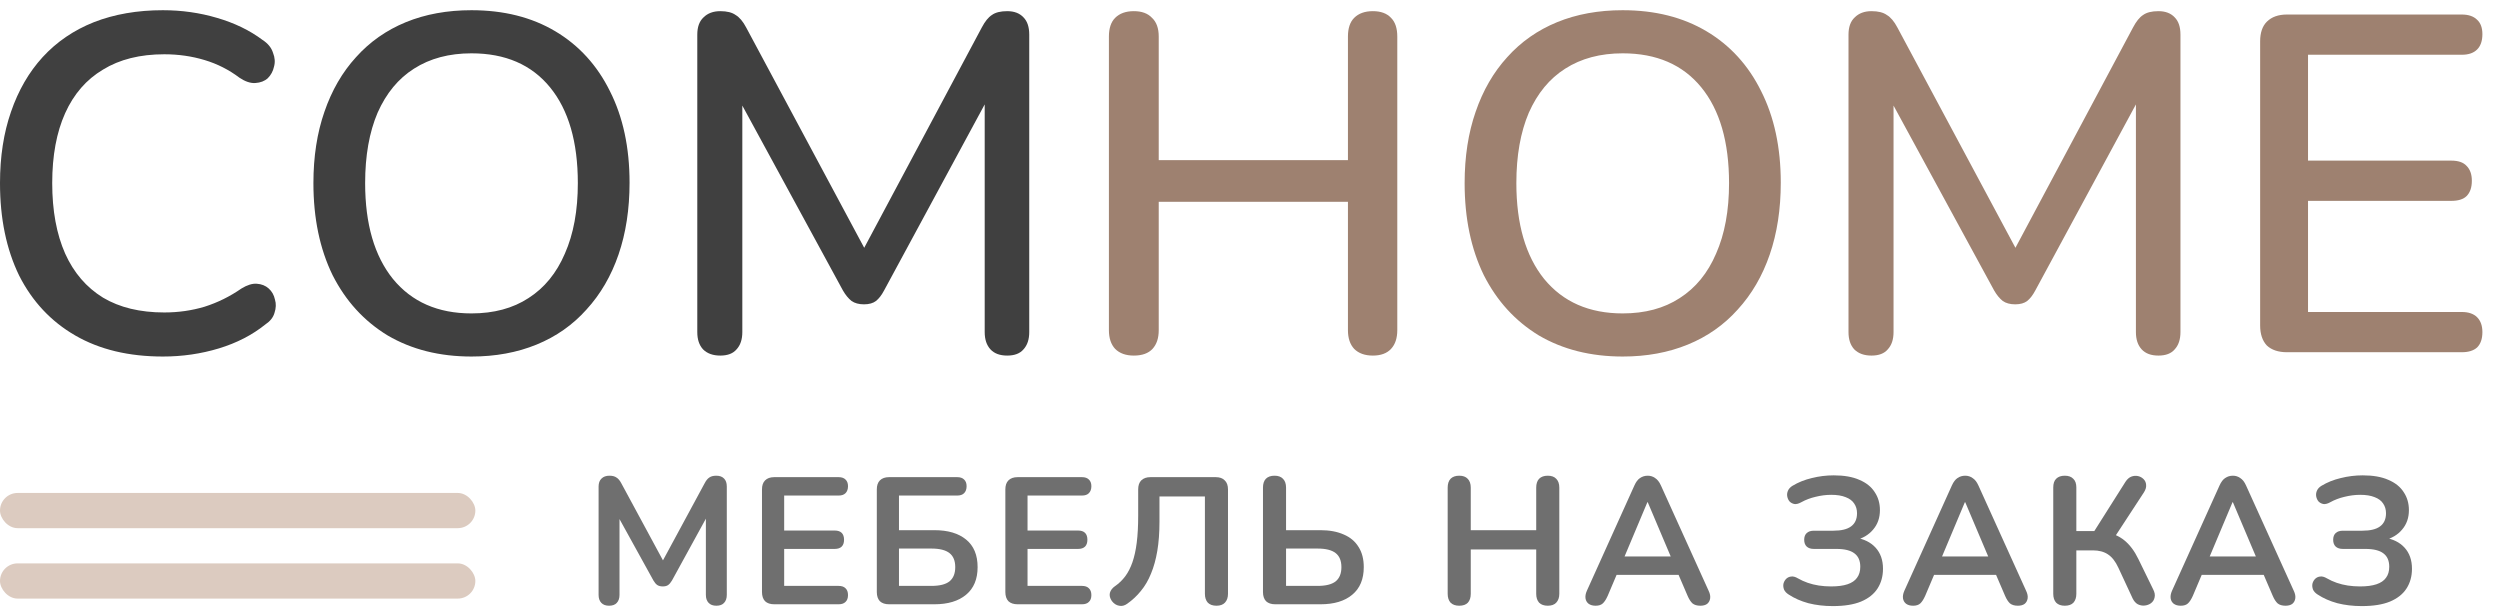 <svg width="142" height="35" viewBox="0 0 142 35" fill="none" xmlns="http://www.w3.org/2000/svg">
<path d="M129.899 20.006C129.41 20.006 129.029 19.879 128.757 19.625C128.503 19.353 128.376 18.973 128.376 18.483V2.349C128.376 1.859 128.503 1.487 128.757 1.233C129.029 0.961 129.41 0.825 129.899 0.825H139.83C140.211 0.825 140.501 0.925 140.701 1.124C140.9 1.306 141 1.578 141 1.94C141 2.321 140.9 2.612 140.701 2.811C140.501 3.011 140.211 3.11 139.83 3.11H131.096V9.123H139.232C139.631 9.123 139.921 9.223 140.102 9.423C140.302 9.622 140.401 9.903 140.401 10.266C140.401 10.647 140.302 10.937 140.102 11.137C139.921 11.318 139.631 11.409 139.232 11.409H131.096V17.721H139.83C140.211 17.721 140.501 17.821 140.701 18.02C140.9 18.22 141 18.501 141 18.864C141 19.245 140.9 19.535 140.701 19.734C140.501 19.916 140.211 20.006 139.83 20.006H129.899Z" fill="#9E8170"/>
<path d="M106.301 20.197C105.884 20.197 105.557 20.079 105.322 19.843C105.104 19.607 104.995 19.281 104.995 18.864V1.968C104.995 1.532 105.113 1.206 105.349 0.988C105.585 0.752 105.902 0.634 106.301 0.634C106.682 0.634 106.972 0.707 107.172 0.852C107.389 0.979 107.589 1.215 107.77 1.559L114.899 14.864H114.055L121.157 1.559C121.338 1.215 121.528 0.979 121.728 0.852C121.927 0.707 122.218 0.634 122.599 0.634C122.998 0.634 123.306 0.752 123.524 0.988C123.741 1.206 123.85 1.532 123.85 1.968V18.864C123.85 19.281 123.741 19.607 123.524 19.843C123.324 20.079 123.016 20.197 122.599 20.197C122.181 20.197 121.864 20.079 121.646 19.843C121.429 19.607 121.32 19.281 121.32 18.864V4.824H121.918L115.606 16.497C115.461 16.769 115.307 16.968 115.144 17.095C114.98 17.222 114.754 17.286 114.463 17.286C114.173 17.286 113.937 17.222 113.756 17.095C113.575 16.95 113.411 16.75 113.266 16.497L106.9 4.797H107.553V18.864C107.553 19.281 107.444 19.607 107.226 19.843C107.027 20.079 106.718 20.197 106.301 20.197Z" fill="#9E8170"/>
<path d="M92.17 20.251C90.356 20.251 88.769 19.852 87.408 19.054C86.066 18.238 85.023 17.095 84.279 15.626C83.554 14.139 83.191 12.397 83.191 10.402C83.191 8.897 83.4 7.545 83.817 6.348C84.234 5.133 84.833 4.099 85.612 3.246C86.392 2.376 87.336 1.714 88.442 1.26C89.549 0.807 90.791 0.58 92.17 0.58C94.002 0.58 95.589 0.979 96.931 1.777C98.273 2.575 99.307 3.709 100.033 5.178C100.776 6.647 101.148 8.38 101.148 10.375C101.148 11.88 100.94 13.241 100.522 14.456C100.105 15.671 99.498 16.714 98.7 17.585C97.919 18.456 96.976 19.118 95.87 19.571C94.763 20.024 93.53 20.251 92.17 20.251ZM92.17 17.802C93.439 17.802 94.519 17.512 95.407 16.932C96.314 16.352 97.004 15.508 97.475 14.402C97.965 13.295 98.21 11.962 98.21 10.402C98.21 8.062 97.684 6.248 96.632 4.96C95.58 3.673 94.092 3.029 92.17 3.029C90.9 3.029 89.812 3.319 88.905 3.899C88.016 4.462 87.327 5.296 86.837 6.402C86.365 7.509 86.129 8.842 86.129 10.402C86.129 12.724 86.656 14.538 87.707 15.844C88.778 17.15 90.265 17.802 92.17 17.802Z" fill="#9E8170"/>
<path d="M64.401 20.197C63.948 20.197 63.594 20.07 63.34 19.816C63.104 19.562 62.986 19.208 62.986 18.755V2.076C62.986 1.605 63.104 1.251 63.34 1.015C63.594 0.761 63.948 0.634 64.401 0.634C64.855 0.634 65.199 0.761 65.435 1.015C65.689 1.251 65.816 1.605 65.816 2.076V9.096H76.563V2.076C76.563 1.605 76.681 1.251 76.917 1.015C77.171 0.761 77.525 0.634 77.978 0.634C78.431 0.634 78.776 0.761 79.012 1.015C79.248 1.251 79.366 1.605 79.366 2.076V18.755C79.366 19.208 79.248 19.562 79.012 19.816C78.776 20.07 78.431 20.197 77.978 20.197C77.525 20.197 77.171 20.07 76.917 19.816C76.681 19.562 76.563 19.208 76.563 18.755V11.463H65.816V18.755C65.816 19.208 65.698 19.562 65.463 19.816C65.227 20.07 64.873 20.197 64.401 20.197Z" fill="#9E8170"/>
<path d="M40.912 20.197C40.495 20.197 40.168 20.079 39.933 19.843C39.715 19.607 39.606 19.281 39.606 18.864V1.968C39.606 1.532 39.724 1.206 39.96 0.988C40.196 0.752 40.513 0.634 40.912 0.634C41.293 0.634 41.583 0.707 41.783 0.852C42 0.979 42.2 1.215 42.381 1.559L49.51 14.864H48.666L55.767 1.559C55.949 1.215 56.139 0.979 56.339 0.852C56.538 0.707 56.829 0.634 57.209 0.634C57.609 0.634 57.917 0.752 58.135 0.988C58.352 1.206 58.461 1.532 58.461 1.968V18.864C58.461 19.281 58.352 19.607 58.135 19.843C57.935 20.079 57.627 20.197 57.209 20.197C56.792 20.197 56.475 20.079 56.257 19.843C56.04 19.607 55.931 19.281 55.931 18.864V4.824H56.529L50.217 16.497C50.072 16.769 49.918 16.968 49.755 17.095C49.591 17.222 49.365 17.286 49.074 17.286C48.784 17.286 48.548 17.222 48.367 17.095C48.186 16.95 48.022 16.75 47.877 16.497L41.511 4.797H42.164V18.864C42.164 19.281 42.055 19.607 41.837 19.843C41.638 20.079 41.329 20.197 40.912 20.197Z" fill="#404040"/>
<path d="M26.78 20.251C24.967 20.251 23.38 19.852 22.019 19.054C20.677 18.238 19.634 17.095 18.89 15.626C18.165 14.139 17.802 12.397 17.802 10.402C17.802 8.897 18.011 7.545 18.428 6.348C18.845 5.133 19.444 4.099 20.224 3.246C21.003 2.376 21.947 1.714 23.053 1.26C24.16 0.807 25.402 0.58 26.78 0.58C28.613 0.58 30.2 0.979 31.542 1.777C32.884 2.575 33.918 3.709 34.644 5.178C35.387 6.647 35.759 8.38 35.759 10.375C35.759 11.88 35.55 13.241 35.133 14.456C34.716 15.671 34.108 16.714 33.31 17.585C32.531 18.456 31.587 19.118 30.481 19.571C29.374 20.024 28.141 20.251 26.78 20.251ZM26.78 17.802C28.05 17.802 29.13 17.512 30.018 16.932C30.925 16.352 31.614 15.508 32.086 14.402C32.576 13.295 32.821 11.962 32.821 10.402C32.821 8.062 32.295 6.248 31.243 4.96C30.191 3.673 28.703 3.029 26.78 3.029C25.511 3.029 24.422 3.319 23.516 3.899C22.627 4.462 21.938 5.296 21.448 6.402C20.976 7.509 20.74 8.842 20.74 10.402C20.74 12.724 21.266 14.538 22.319 15.844C23.389 17.15 24.876 17.802 26.78 17.802Z" fill="#404040"/>
<path d="M9.251 20.251C7.31 20.251 5.65 19.852 4.272 19.054C2.893 18.256 1.832 17.122 1.088 15.653C0.363 14.166 0 12.415 0 10.402C0 8.897 0.209 7.545 0.626 6.348C1.043 5.133 1.642 4.099 2.421 3.246C3.22 2.376 4.19 1.714 5.333 1.26C6.494 0.807 7.8 0.58 9.251 0.58C10.321 0.58 11.346 0.725 12.325 1.015C13.323 1.306 14.184 1.723 14.91 2.267C15.218 2.466 15.418 2.711 15.508 3.002C15.617 3.274 15.635 3.537 15.563 3.791C15.508 4.044 15.391 4.262 15.209 4.444C15.028 4.607 14.792 4.697 14.502 4.716C14.23 4.734 13.93 4.634 13.604 4.416C13.005 3.963 12.343 3.627 11.618 3.41C10.892 3.192 10.13 3.083 9.332 3.083C7.954 3.083 6.793 3.373 5.85 3.954C4.906 4.516 4.19 5.341 3.7 6.43C3.211 7.518 2.966 8.842 2.966 10.402C2.966 11.962 3.211 13.295 3.7 14.402C4.19 15.49 4.906 16.324 5.85 16.905C6.793 17.467 7.954 17.748 9.332 17.748C10.13 17.748 10.892 17.639 11.618 17.422C12.361 17.186 13.06 16.841 13.713 16.388C14.039 16.188 14.329 16.098 14.583 16.116C14.855 16.134 15.082 16.224 15.264 16.388C15.445 16.551 15.563 16.76 15.617 17.014C15.69 17.249 15.681 17.503 15.59 17.775C15.518 18.029 15.345 18.247 15.073 18.428C14.329 19.027 13.45 19.48 12.434 19.789C11.418 20.097 10.357 20.251 9.251 20.251Z" fill="#404040"/>
<path d="M134.153 34.426C133.654 34.426 133.19 34.371 132.76 34.262C132.336 34.146 131.964 33.982 131.643 33.77C131.513 33.688 131.425 33.593 131.377 33.483C131.336 33.367 131.326 33.258 131.346 33.156C131.373 33.047 131.425 32.954 131.5 32.879C131.575 32.804 131.671 32.76 131.787 32.746C131.903 32.732 132.029 32.767 132.166 32.849C132.343 32.951 132.531 33.036 132.729 33.105C132.927 33.173 133.135 33.224 133.354 33.258C133.579 33.292 133.811 33.309 134.05 33.309C134.433 33.309 134.743 33.268 134.982 33.187C135.228 33.105 135.409 32.982 135.525 32.818C135.648 32.654 135.709 32.446 135.709 32.193C135.709 31.852 135.6 31.599 135.382 31.435C135.163 31.264 134.822 31.179 134.357 31.179H133.077C132.9 31.179 132.763 31.134 132.667 31.046C132.572 30.957 132.524 30.827 132.524 30.657C132.524 30.493 132.572 30.366 132.667 30.278C132.763 30.189 132.9 30.144 133.077 30.144H134.183C134.634 30.144 134.969 30.062 135.187 29.899C135.412 29.735 135.525 29.485 135.525 29.151C135.525 28.939 135.47 28.755 135.361 28.598C135.259 28.441 135.098 28.321 134.88 28.239C134.668 28.151 134.395 28.106 134.06 28.106C133.767 28.106 133.47 28.144 133.169 28.219C132.876 28.287 132.606 28.39 132.36 28.526C132.217 28.608 132.087 28.642 131.971 28.629C131.862 28.608 131.77 28.56 131.694 28.485C131.626 28.403 131.582 28.308 131.561 28.198C131.541 28.089 131.554 27.98 131.602 27.871C131.65 27.761 131.735 27.669 131.858 27.594C132.186 27.396 132.551 27.249 132.954 27.154C133.364 27.051 133.78 27 134.204 27C134.791 27 135.276 27.085 135.658 27.256C136.047 27.42 136.338 27.652 136.529 27.953C136.727 28.246 136.826 28.588 136.826 28.977C136.826 29.414 136.696 29.782 136.437 30.083C136.184 30.383 135.843 30.585 135.412 30.687V30.534C135.911 30.609 136.3 30.8 136.58 31.107C136.86 31.415 137 31.814 137 32.306C137 32.729 136.898 33.101 136.693 33.422C136.488 33.743 136.174 33.992 135.75 34.17C135.334 34.34 134.801 34.426 134.153 34.426Z" fill="#6F6F6F"/>
<path d="M123.868 34.405C123.704 34.405 123.571 34.368 123.468 34.293C123.373 34.218 123.315 34.118 123.294 33.996C123.274 33.866 123.298 33.722 123.366 33.565L126.07 27.574C126.159 27.376 126.264 27.236 126.387 27.154C126.517 27.065 126.664 27.02 126.828 27.02C126.985 27.02 127.125 27.065 127.248 27.154C127.377 27.236 127.487 27.376 127.575 27.574L130.29 33.565C130.365 33.722 130.392 33.866 130.372 33.996C130.351 34.125 130.293 34.228 130.198 34.303C130.102 34.371 129.976 34.405 129.819 34.405C129.627 34.405 129.477 34.361 129.368 34.272C129.266 34.177 129.173 34.033 129.091 33.842L128.426 32.295L128.979 32.654H124.656L125.209 32.295L124.554 33.842C124.465 34.04 124.373 34.183 124.277 34.272C124.182 34.361 124.045 34.405 123.868 34.405ZM126.807 28.526L125.373 31.937L125.107 31.609H128.528L128.272 31.937L126.828 28.526H126.807Z" fill="#6F6F6F"/>
<path d="M117.28 34.405C117.069 34.405 116.905 34.347 116.789 34.231C116.679 34.108 116.625 33.941 116.625 33.729V27.686C116.625 27.468 116.679 27.304 116.789 27.195C116.905 27.078 117.069 27.02 117.28 27.02C117.492 27.02 117.652 27.078 117.762 27.195C117.878 27.304 117.936 27.468 117.936 27.686V30.165H119.103L118.847 30.339L120.732 27.358C120.828 27.215 120.937 27.119 121.06 27.072C121.189 27.024 121.316 27.014 121.439 27.041C121.562 27.068 121.667 27.126 121.756 27.215C121.845 27.304 121.893 27.413 121.9 27.543C121.913 27.673 121.872 27.813 121.777 27.963L120.056 30.595L119.544 30.216C119.988 30.284 120.363 30.445 120.671 30.698C120.978 30.95 121.241 31.302 121.459 31.753L122.299 33.473C122.388 33.644 122.415 33.798 122.381 33.934C122.354 34.071 122.285 34.18 122.176 34.262C122.074 34.337 121.954 34.381 121.818 34.395C121.688 34.409 121.558 34.385 121.428 34.323C121.306 34.255 121.207 34.142 121.131 33.985L120.322 32.244C120.158 31.889 119.96 31.636 119.728 31.486C119.503 31.336 119.219 31.261 118.878 31.261H117.936V33.729C117.936 33.941 117.881 34.108 117.772 34.231C117.663 34.347 117.499 34.405 117.28 34.405Z" fill="#6F6F6F"/>
<path d="M108.665 34.405C108.501 34.405 108.368 34.368 108.265 34.293C108.17 34.218 108.112 34.118 108.091 33.996C108.071 33.866 108.095 33.722 108.163 33.565L110.867 27.574C110.956 27.376 111.062 27.236 111.184 27.154C111.314 27.065 111.461 27.02 111.625 27.02C111.782 27.02 111.922 27.065 112.045 27.154C112.175 27.236 112.284 27.376 112.373 27.574L115.087 33.565C115.162 33.722 115.189 33.866 115.169 33.996C115.148 34.125 115.09 34.228 114.995 34.303C114.899 34.371 114.773 34.405 114.616 34.405C114.424 34.405 114.274 34.361 114.165 34.272C114.063 34.177 113.97 34.033 113.888 33.842L113.223 32.295L113.776 32.654H109.453L110.007 32.295L109.351 33.842C109.262 34.04 109.17 34.183 109.075 34.272C108.979 34.361 108.842 34.405 108.665 34.405ZM111.604 28.526L110.17 31.937L109.904 31.609H113.325L113.069 31.937L111.625 28.526H111.604Z" fill="#6F6F6F"/>
<path d="M104.107 34.426C103.608 34.426 103.144 34.371 102.714 34.262C102.291 34.146 101.918 33.982 101.598 33.77C101.468 33.688 101.379 33.593 101.331 33.483C101.29 33.367 101.28 33.258 101.3 33.156C101.328 33.047 101.379 32.954 101.454 32.879C101.529 32.804 101.625 32.76 101.741 32.746C101.857 32.732 101.983 32.767 102.12 32.849C102.297 32.951 102.485 33.036 102.683 33.105C102.881 33.173 103.09 33.224 103.308 33.258C103.533 33.292 103.766 33.309 104.005 33.309C104.387 33.309 104.698 33.268 104.937 33.187C105.182 33.105 105.363 32.982 105.479 32.818C105.602 32.654 105.664 32.446 105.664 32.193C105.664 31.852 105.555 31.599 105.336 31.435C105.118 31.264 104.776 31.179 104.312 31.179H103.031C102.854 31.179 102.717 31.134 102.622 31.046C102.526 30.957 102.478 30.827 102.478 30.657C102.478 30.493 102.526 30.366 102.622 30.278C102.717 30.189 102.854 30.144 103.031 30.144H104.138C104.588 30.144 104.923 30.062 105.141 29.899C105.367 29.735 105.479 29.485 105.479 29.151C105.479 28.939 105.425 28.755 105.316 28.598C105.213 28.441 105.053 28.321 104.834 28.239C104.622 28.151 104.349 28.106 104.015 28.106C103.721 28.106 103.424 28.144 103.124 28.219C102.83 28.287 102.56 28.39 102.314 28.526C102.171 28.608 102.041 28.642 101.925 28.629C101.816 28.608 101.724 28.56 101.649 28.485C101.58 28.403 101.536 28.308 101.516 28.198C101.495 28.089 101.509 27.98 101.557 27.871C101.604 27.761 101.69 27.669 101.813 27.594C102.14 27.396 102.506 27.249 102.909 27.154C103.318 27.051 103.735 27 104.158 27C104.745 27 105.23 27.085 105.613 27.256C106.002 27.42 106.292 27.652 106.483 27.953C106.681 28.246 106.78 28.588 106.78 28.977C106.78 29.414 106.65 29.782 106.391 30.083C106.138 30.383 105.797 30.585 105.367 30.687V30.534C105.865 30.609 106.254 30.8 106.534 31.107C106.814 31.415 106.954 31.814 106.954 32.306C106.954 32.729 106.852 33.101 106.647 33.422C106.442 33.743 106.128 33.992 105.705 34.17C105.288 34.34 104.756 34.426 104.107 34.426Z" fill="#6F6F6F"/>
<path d="M90.632 34.405C90.468 34.405 90.335 34.368 90.232 34.293C90.137 34.218 90.079 34.118 90.058 33.996C90.038 33.866 90.061 33.722 90.13 33.565L92.834 27.574C92.923 27.376 93.028 27.236 93.151 27.154C93.281 27.065 93.428 27.02 93.592 27.02C93.749 27.02 93.889 27.065 94.012 27.154C94.141 27.236 94.251 27.376 94.34 27.574L97.054 33.565C97.129 33.722 97.156 33.866 97.136 33.996C97.115 34.125 97.057 34.228 96.962 34.303C96.866 34.371 96.74 34.405 96.583 34.405C96.391 34.405 96.241 34.361 96.132 34.272C96.029 34.177 95.937 34.033 95.855 33.842L95.19 32.295L95.743 32.654H91.42L91.974 32.295L91.318 33.842C91.229 34.04 91.137 34.183 91.041 34.272C90.946 34.361 90.809 34.405 90.632 34.405ZM93.571 28.526L92.137 31.937L91.871 31.609H95.292L95.036 31.937L93.592 28.526H93.571Z" fill="#6F6F6F"/>
<path d="M82.884 34.405C82.672 34.405 82.508 34.347 82.392 34.231C82.283 34.108 82.228 33.941 82.228 33.729V27.697C82.228 27.478 82.283 27.311 82.392 27.195C82.508 27.078 82.672 27.02 82.884 27.02C83.096 27.02 83.256 27.078 83.365 27.195C83.481 27.311 83.539 27.478 83.539 27.697V30.114H87.257V27.697C87.257 27.478 87.312 27.311 87.421 27.195C87.537 27.078 87.701 27.02 87.913 27.02C88.125 27.02 88.285 27.078 88.394 27.195C88.51 27.311 88.569 27.478 88.569 27.697V33.729C88.569 33.941 88.51 34.108 88.394 34.231C88.285 34.347 88.125 34.405 87.913 34.405C87.701 34.405 87.537 34.347 87.421 34.231C87.312 34.108 87.257 33.941 87.257 33.729V31.21H83.539V33.729C83.539 33.941 83.485 34.108 83.376 34.231C83.266 34.347 83.102 34.405 82.884 34.405Z" fill="#6F6F6F"/>
<path d="M72.433 34.323C72.208 34.323 72.034 34.265 71.911 34.149C71.795 34.026 71.737 33.852 71.737 33.627V27.697C71.737 27.478 71.791 27.311 71.9 27.195C72.017 27.078 72.18 27.02 72.392 27.02C72.604 27.02 72.764 27.078 72.874 27.195C72.99 27.311 73.048 27.478 73.048 27.697V30.114H75.004C75.516 30.114 75.957 30.196 76.325 30.36C76.694 30.517 76.974 30.752 77.165 31.066C77.363 31.373 77.462 31.756 77.462 32.213C77.462 32.896 77.244 33.419 76.807 33.781C76.376 34.142 75.776 34.323 75.004 34.323H72.433ZM73.048 33.279H74.84C75.305 33.279 75.646 33.193 75.864 33.023C76.083 32.845 76.192 32.575 76.192 32.213C76.192 31.852 76.083 31.585 75.864 31.415C75.646 31.244 75.305 31.158 74.84 31.158H73.048V33.279Z" fill="#6F6F6F"/>
<path d="M69.095 34.405C68.883 34.405 68.719 34.347 68.603 34.231C68.494 34.108 68.439 33.941 68.439 33.729V28.198H65.858V29.632C65.858 30.254 65.817 30.807 65.735 31.292C65.653 31.776 65.534 32.207 65.377 32.582C65.226 32.958 65.035 33.285 64.803 33.565C64.578 33.845 64.318 34.088 64.025 34.293C63.874 34.402 63.721 34.44 63.564 34.405C63.407 34.378 63.27 34.289 63.154 34.139C63.045 33.982 63.007 33.828 63.041 33.678C63.082 33.528 63.181 33.398 63.338 33.289C63.557 33.139 63.748 32.954 63.912 32.736C64.076 32.517 64.212 32.251 64.322 31.937C64.431 31.623 64.513 31.251 64.567 30.82C64.622 30.383 64.649 29.875 64.649 29.294V27.799C64.649 27.574 64.707 27.403 64.823 27.287C64.946 27.164 65.121 27.102 65.346 27.102H69.054C69.279 27.102 69.45 27.164 69.566 27.287C69.689 27.403 69.75 27.574 69.75 27.799V33.729C69.75 33.941 69.692 34.108 69.576 34.231C69.467 34.347 69.306 34.405 69.095 34.405Z" fill="#6F6F6F"/>
<path d="M57.8 34.323C57.575 34.323 57.401 34.265 57.278 34.149C57.162 34.026 57.104 33.852 57.104 33.627V27.799C57.104 27.574 57.162 27.403 57.278 27.287C57.401 27.164 57.575 27.102 57.8 27.102H61.457C61.628 27.102 61.757 27.147 61.846 27.236C61.942 27.324 61.99 27.451 61.99 27.615C61.99 27.785 61.942 27.918 61.846 28.014C61.757 28.103 61.628 28.147 61.457 28.147H58.364V30.134H61.232C61.409 30.134 61.542 30.179 61.631 30.267C61.72 30.356 61.764 30.486 61.764 30.657C61.764 30.827 61.72 30.957 61.631 31.046C61.542 31.134 61.409 31.179 61.232 31.179H58.364V33.279H61.457C61.628 33.279 61.757 33.323 61.846 33.412C61.942 33.501 61.99 33.63 61.99 33.801C61.99 33.972 61.942 34.102 61.846 34.19C61.757 34.279 61.628 34.323 61.457 34.323H57.8Z" fill="#6F6F6F"/>
<path d="M50.499 34.323C50.274 34.323 50.1 34.265 49.977 34.149C49.861 34.026 49.803 33.852 49.803 33.627V27.799C49.803 27.574 49.861 27.403 49.977 27.287C50.1 27.164 50.274 27.102 50.499 27.102H54.371C54.541 27.102 54.671 27.147 54.76 27.236C54.855 27.324 54.903 27.451 54.903 27.615C54.903 27.785 54.855 27.918 54.76 28.014C54.671 28.103 54.541 28.147 54.371 28.147H51.062V30.114H53.07C53.842 30.114 54.442 30.291 54.873 30.646C55.31 31.001 55.528 31.524 55.528 32.213C55.528 32.896 55.31 33.419 54.873 33.781C54.442 34.142 53.842 34.323 53.07 34.323H50.499ZM51.062 33.279H52.906C53.37 33.279 53.712 33.193 53.93 33.023C54.149 32.845 54.258 32.575 54.258 32.213C54.258 31.852 54.149 31.585 53.93 31.415C53.712 31.244 53.37 31.158 52.906 31.158H51.062V33.279Z" fill="#6F6F6F"/>
<path d="M43.978 34.323C43.752 34.323 43.578 34.265 43.456 34.149C43.339 34.026 43.281 33.852 43.281 33.627V27.799C43.281 27.574 43.339 27.403 43.456 27.287C43.578 27.164 43.752 27.102 43.978 27.102H47.634C47.805 27.102 47.935 27.147 48.024 27.236C48.119 27.324 48.167 27.451 48.167 27.615C48.167 27.785 48.119 27.918 48.024 28.014C47.935 28.103 47.805 28.147 47.634 28.147H44.541V30.134H47.409C47.587 30.134 47.72 30.179 47.809 30.267C47.897 30.356 47.942 30.486 47.942 30.657C47.942 30.827 47.897 30.957 47.809 31.046C47.72 31.134 47.587 31.179 47.409 31.179H44.541V33.279H47.634C47.805 33.279 47.935 33.323 48.024 33.412C48.119 33.501 48.167 33.63 48.167 33.801C48.167 33.972 48.119 34.102 48.024 34.19C47.935 34.279 47.805 34.323 47.634 34.323H43.978Z" fill="#6F6F6F"/>
<path d="M34.594 34.405C34.403 34.405 34.256 34.35 34.154 34.241C34.051 34.132 34 33.982 34 33.791V27.635C34 27.437 34.055 27.287 34.164 27.184C34.273 27.075 34.423 27.02 34.614 27.02C34.785 27.02 34.918 27.054 35.014 27.123C35.116 27.184 35.209 27.293 35.291 27.451L37.82 32.131H37.493L40.023 27.451C40.105 27.293 40.193 27.184 40.289 27.123C40.385 27.054 40.518 27.02 40.688 27.02C40.88 27.02 41.026 27.075 41.129 27.184C41.231 27.287 41.282 27.437 41.282 27.635V33.791C41.282 33.982 41.231 34.132 41.129 34.241C41.033 34.35 40.886 34.405 40.688 34.405C40.497 34.405 40.35 34.35 40.248 34.241C40.145 34.132 40.094 33.982 40.094 33.791V29.048H40.32L38.169 32.971C38.1 33.087 38.029 33.173 37.954 33.227C37.879 33.282 37.776 33.309 37.646 33.309C37.517 33.309 37.411 33.282 37.329 33.227C37.247 33.166 37.175 33.08 37.114 32.971L34.942 29.038H35.188V33.791C35.188 33.982 35.137 34.132 35.035 34.241C34.939 34.35 34.792 34.405 34.594 34.405Z" fill="#6F6F6F"/>
<rect y="28" width="27" height="2" rx="1" fill="#DCCBC0"/>
<rect y="32" width="27" height="2" rx="1" fill="#DCCBC0"/>
</svg>

